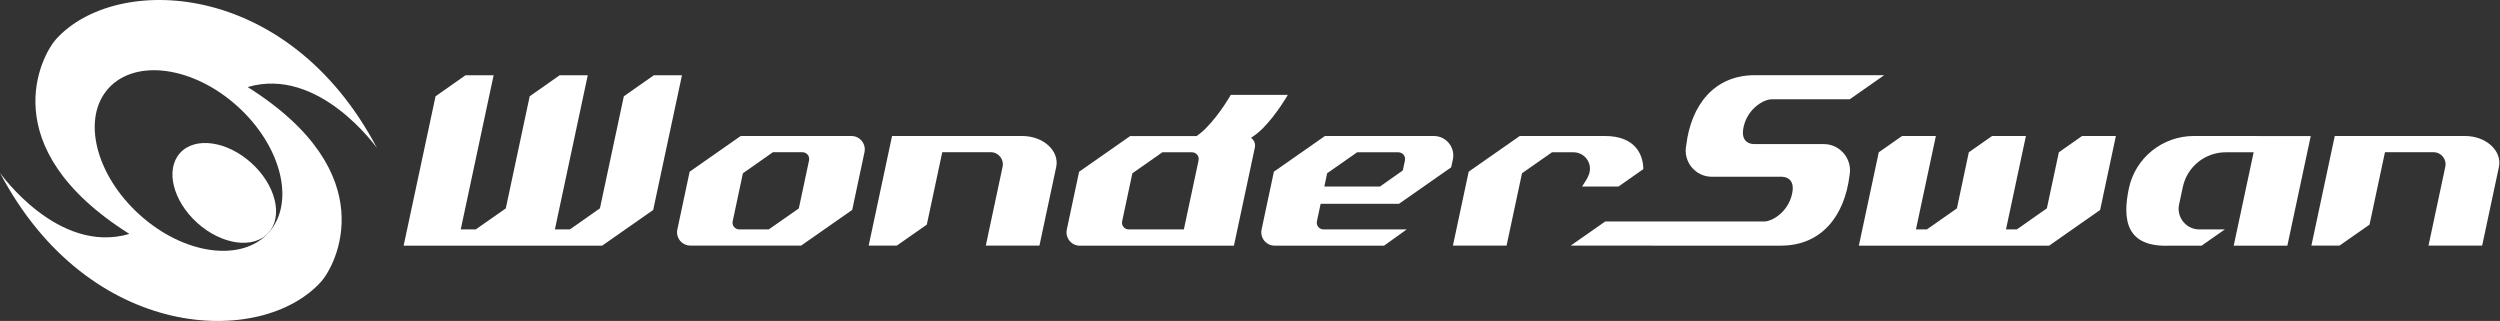<?xml version="1.0" encoding="UTF-8" standalone="no"?>
<svg
   height="493"
   viewBox="0 0 3840 493"
   width="3840"
   version="1.1"
   id="svg11"
   sodipodi:docname="wonderswan.svg"
   inkscape:version="1.3.2 (091e20e, 2023-11-25)"
   xmlns:inkscape="http://www.inkscape.org/namespaces/inkscape"
   xmlns:sodipodi="http://sodipodi.sourceforge.net/DTD/sodipodi-0.dtd"
   xmlns="http://www.w3.org/2000/svg"
   xmlns:svg="http://www.w3.org/2000/svg">
  <rect x="0" y="0" width="3840" height="493" fill="#333333" stroke="none"/>
  <defs
     id="defs11" />
  <sodipodi:namedview
     id="namedview11"
     pagecolor="#ffffff"
     bordercolor="#000000"
     borderopacity="0.25"
     inkscape:showpageshadow="2"
     inkscape:pageopacity="0.0"
     inkscape:pagecheckerboard="true"
     inkscape:deskcolor="#d1d1d1"
     inkscape:zoom="0.21510417"
     inkscape:cx="1917.6755"
     inkscape:cy="246.39225"
     inkscape:window-width="1312"
     inkscape:window-height="449"
     inkscape:window-x="0"
     inkscape:window-y="39"
     inkscape:window-maximized="0"
     inkscape:current-layer="svg11" />
  <g
     id="g13">
    <g
       id="g12"
       transform="scale(1,0.998)">
      <g
         fill="#ffffff"
         transform="matrix(1,0,0,1.002,0,0.002)"
         id="g11">
        <path
           d="M 579.1,227.5 C 442.2,-32.9 177.4,-41 86.1,60.2 63.8,84.9 -12.2,226.4 198.7,359.3 89,391.7 0,265.5 0,265.5 137.1,525.9 401.7,534 493.1,432.8 515.4,408.1 591.4,266.5 380.4,133.7 c 109.8,-32.4 198.7,93.8 198.7,93.8 z m -166.6,130 C 371,403.5 282.2,391.1 214.4,329.8 146.6,268.5 125.1,181.5 166.7,135.6 208.3,89.7 297,102 364.8,163.3 c 67.8,61.3 89.3,148.2 47.7,194.2 z"
           id="path1" />
        <ellipse
           cx="344.6"
           cy="296.2"
           rx="62"
           ry="91.5"
           transform="matrix(0.67,-0.742,0.742,0.67,-106.193,353.523)"
           id="ellipse1" />
        <path
           d="m 1307.8,208.9 h -22.7 -34.3 -97.4 -7.3 -8.4 l -78.4,54.8 -18.9,88.8 c -2.7,12.7 7,24.7 20,24.7 h 23.9 33.2 97.4 10.1 5.6 l 78.4,-54.8 18.9,-88.8 c 2.6,-12.7 -7.1,-24.7 -20.1,-24.7 z m -65.1,37.5 -15.7,73.7 -46.2,32.3 h -45.3 c -6.6,0 -11.5,-6.1 -10.1,-12.5 l 15.7,-73.8 46.1,-32.3 h 45.4 c 6.6,0.1 11.5,6.1 10.1,12.6 z"
           id="path2" />
        <path
           d="m 1570.2,208.9 h -12.4 -7.9 -97.4 -33.7 -48.6 l -35.9,168.3 h 43.2 l 46.1,-32.2 23.7,-111.2 h 74.6 c 11.7,0 20.5,10.8 18.1,22.3 l -25.8,121.1 h 82.4 l 25.8,-121 c 4.9,-24.3 -19.5,-47.3 -52.2,-47.3 z"
           id="path3" />
        <path
           d="m 3786.3,208.9 h -12.5 -7.9 -97.4 -33.7 -48.6 l -35.9,168.3 h 43.2 l 46.1,-32.2 23.7,-111.2 h 74.6 c 11.8,0 20.5,10.8 18.1,22.3 l -25.8,121.1 h 82.4 l 25.8,-121 c 4.9,-24.3 -19.5,-47.3 -52.1,-47.3 z"
           id="path4" />
        <path
           d="m 1004.3,115.6 -46.1,32.3 -36.7,172.1 -46.2,32.4 h -23 l 43.6,-204.5 6.9,-32.3 h -43.2 l -46,32.3 -36.7,172.2 -46.2,32.3 h -23 l 43.6,-204.5 6.9,-32.3 H 715 l -46,32.3 -49,229.4 h 62.4 20 62.3 82.2 62.4 15.6 l 78.4,-54.8 44.2,-206.9 z"
           id="path5" />
        <path
           d="m 3162.4,233.9 -18.4,86.1 -46.2,32.4 h -16.6 l 30.6,-143.5 h -52 l -35.7,25 -18.3,86.2 -46.2,32.3 h -16.7 l 30.6,-143.5 h -52 l -35.7,25 -30.6,143.4 h 292.3 l 78.3,-54.8 24.2,-113.6 h -52 z"
           id="path6" />
        <path
           d="m 1921.6,211.7 c 6.4,-4.2 12.4,-8.9 17.8,-14.3 22.1,-22.3 38.7,-51.7 38.7,-51.7 h -87.6 c 0,0 -16.5,29.4 -38.7,51.7 -4.2,4.3 -8.9,8.1 -13.7,11.6 h -86.5 -8 -7.7 l -78.4,54.8 -18.9,88.8 c -2.7,12.7 7,24.8 20,24.8 h 19.8 37.2 97.4 26 56.3 l 32.1,-150.5 c 1.4,-6.2 -1.2,-11.9 -5.8,-15.2 z m -80.6,34.7 -22.6,106 h -84.7 c -6.6,0 -11.5,-6.1 -10.1,-12.5 l 15.7,-73.7 46.1,-32.3 h 45.4 c 6.7,0 11.6,6 10.2,12.5 z"
           id="path7" />
        <path
           d="m 2202.4,208.9 h -15 -21.4 -115.2 -7.5 -8.2 l -78.4,54.8 -18.9,88.8 c -2.7,12.7 7,24.8 20,24.8 h 29.2 27.9 111.1 l 34.7,-24.9 h -127.8 c -6.6,0 -11.5,-6.1 -10.1,-12.5 l 5.7,-26.9 h 120.4 l 80.1,-56 2.6,-12 c 3.9,-18.6 -10.2,-36.1 -29.2,-36.1 z m -44.4,37.5 -3.3,15.4 -35.1,24.7 h -85.4 l 4.3,-20.4 46.1,-32.2 h 63.2 c 6.7,0 11.6,6 10.2,12.5 z"
           id="path8" />
        <path
           d="m 2440.9,267.1 c -1.1,3.2 -2.5,6.3 -4.3,9.1 l -6.5,10.3 h 55.9 l 38.1,-26.7 c 0,-20.9 -11.2,-50.9 -58.9,-50.9 h -122.7 -8.2 l -78.4,54.8 -24.2,113.5 h 82.4 l 23.7,-111.1 46.1,-32.2 h 33 c 17.2,0 29.4,16.8 24,33.2 z"
           id="path9" />
        <path
           d="m 2801.3,221.3 h -17.5 -15.1 -74.9 c -10.8,-0.3 -18.2,-7.3 -16.5,-21.2 3.9,-31.2 30.7,-47.6 44,-47.6 h 119.9 l 52.9,-37 h -198.7 c -63.1,0 -97.9,46.7 -105.3,107.4 -5.3,25 13.7,48.6 39.4,48.6 h 17.5 15.1 74.9 c 10.8,0.3 18.2,7.3 16.5,21.2 -3.9,30.6 -29.6,46.9 -43.2,47.5 h -244.7 l -52.9,37 h 124.2 l -0.1,0.1 h 198.7 c 63.1,0 97.9,-46.7 105.3,-107.4 5.1,-25 -13.9,-48.6 -39.5,-48.6 z"
           id="path10" />
        <path
           d="m 3466.9,208.9 h -97.4 c -48,0 -89.7,33.6 -99.6,80.6 -10.1,48.3 -4.2,91 63.6,87.8 h 48.2 l 35.6,-24.9 h -39.1 c -20.3,0 -35.4,-18.7 -31.1,-38.5 l 5.7,-26.6 c 6.6,-31.1 34.1,-53.4 66,-53.4 h 42.8 L 3431,377.3 h 82.4 L 3549.3,209 h -69.8 -12.6 z"
           id="path11" />
      </g>
    </g>
  </g>
</svg>
